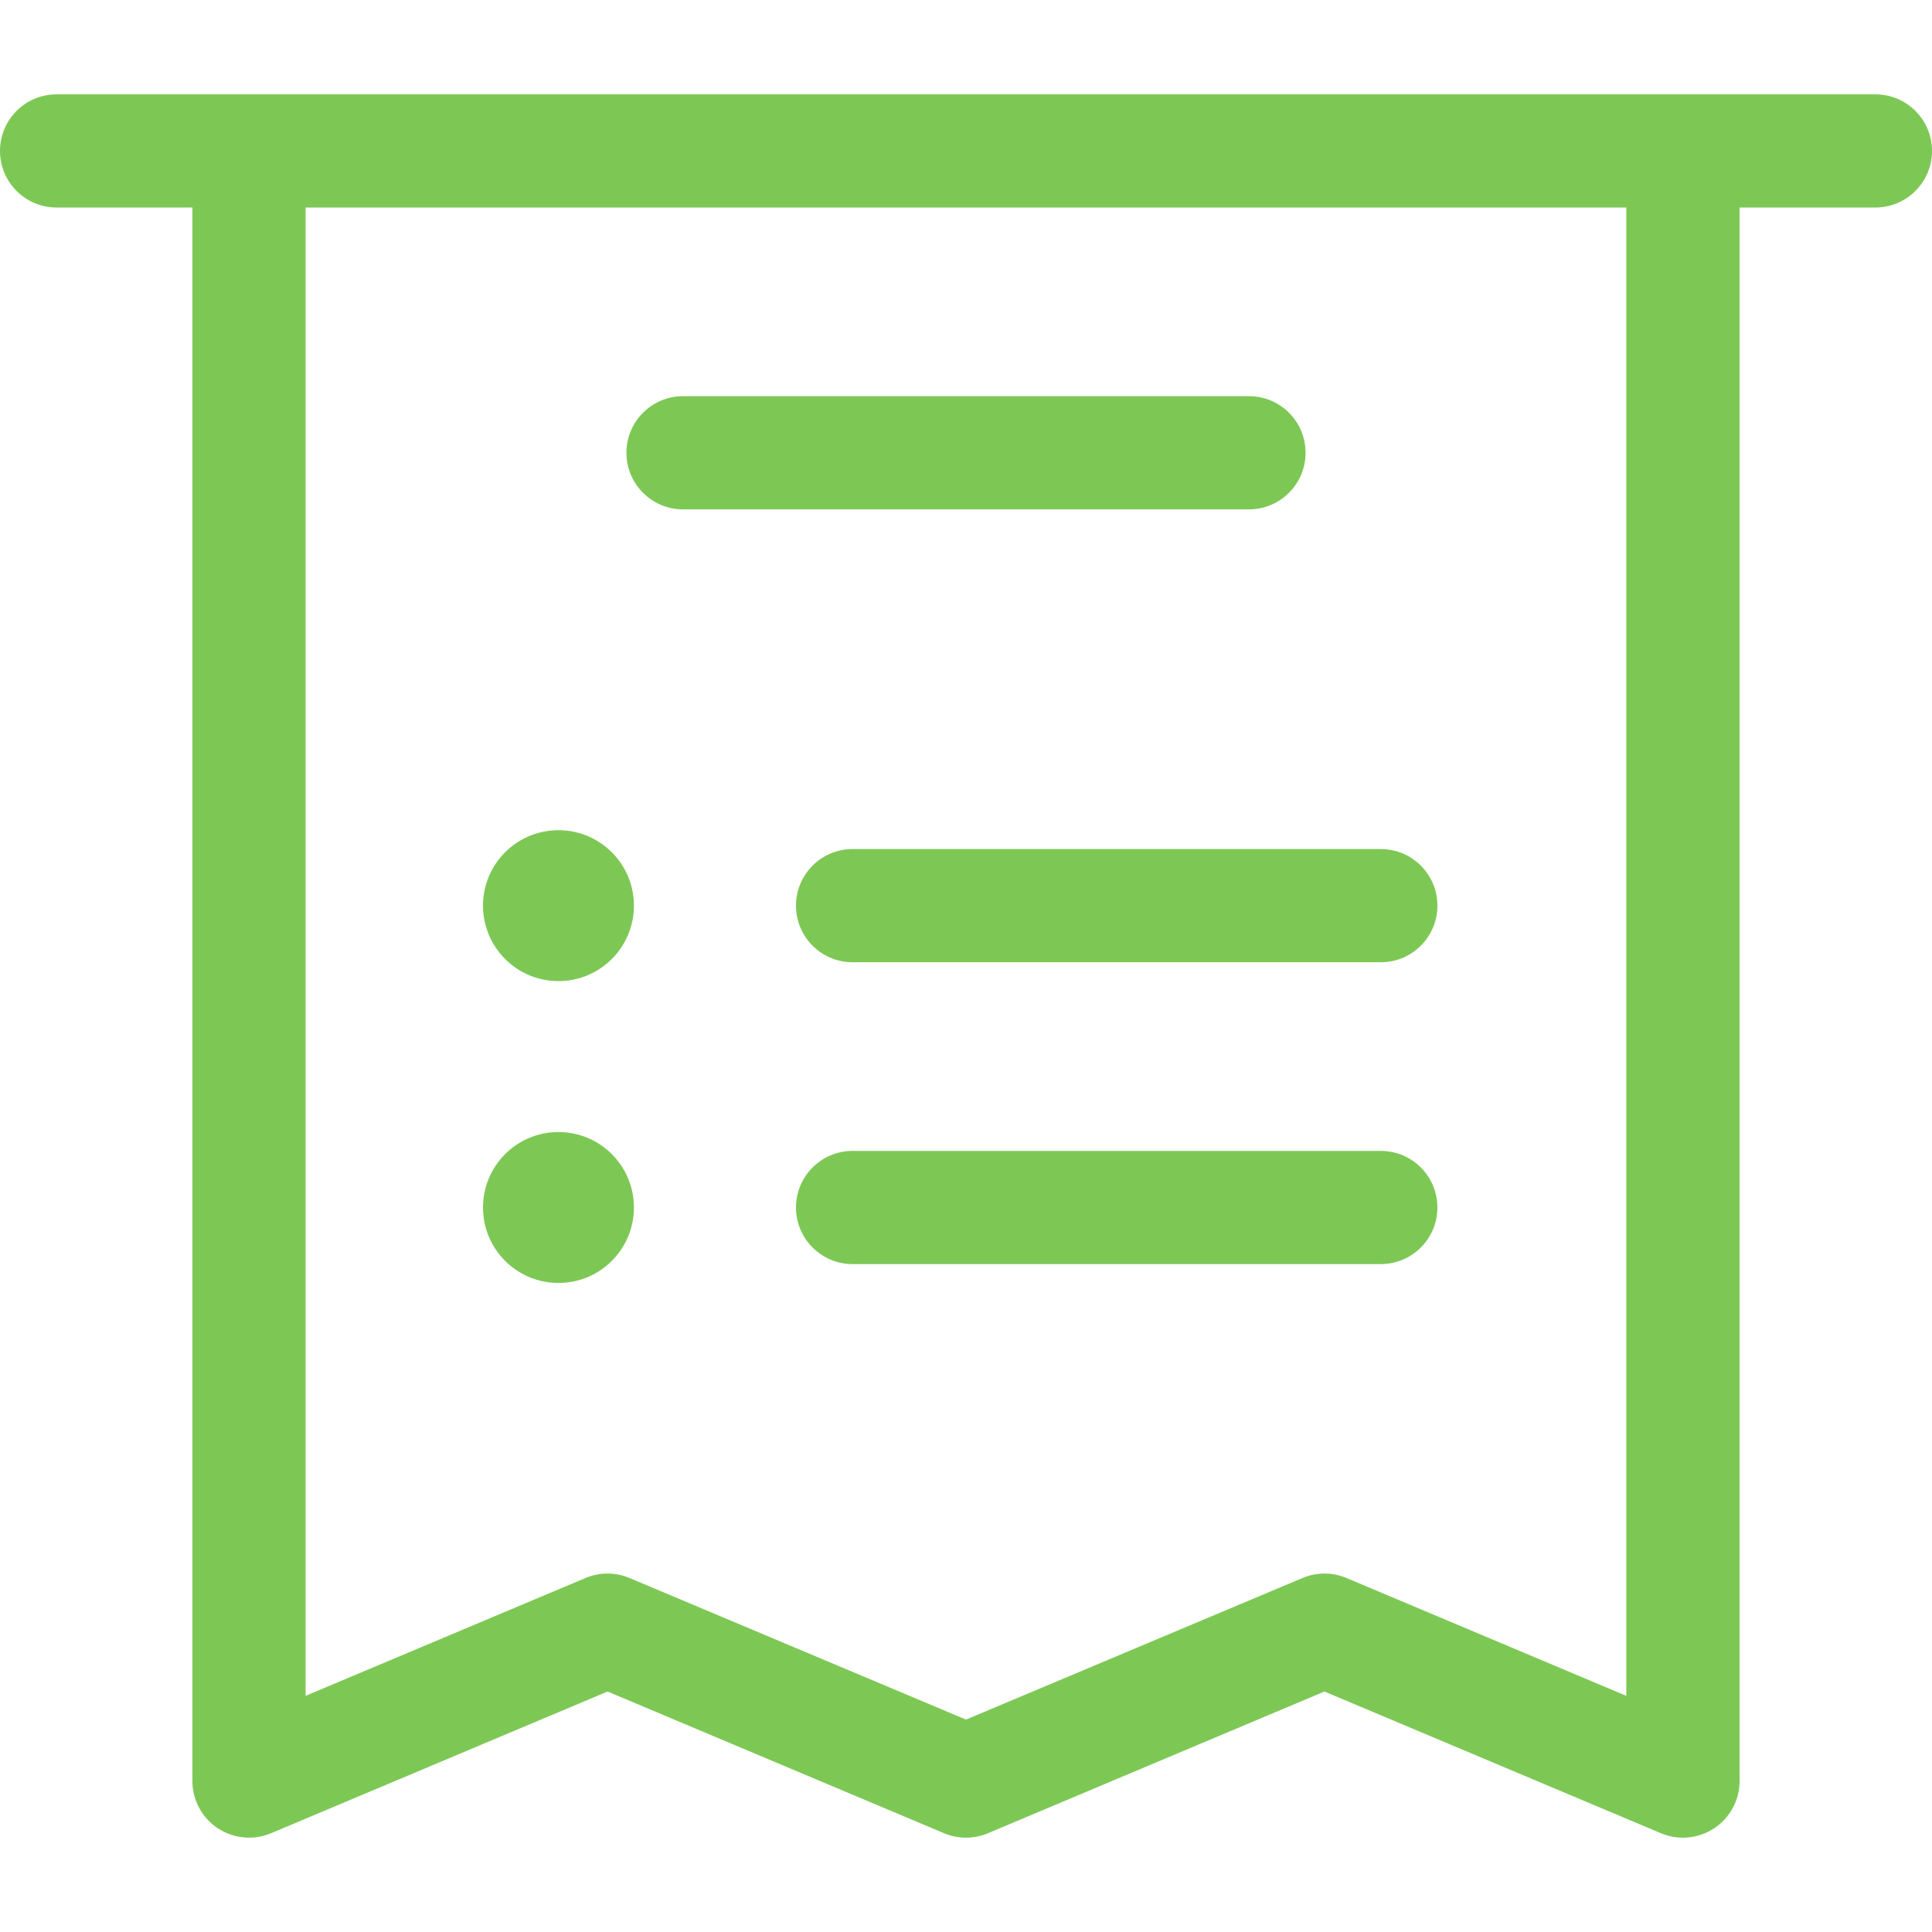 <svg width="17" height="17" viewBox="0 0 17 17" fill="none" xmlns="http://www.w3.org/2000/svg">
<path d="M16.502 0.83C15.221 0.83 1.209 0.83 0.498 0.83C0.223 0.83 0 1.053 0 1.328C0 1.603 0.223 1.826 0.498 1.826H1.693V15.672C1.693 15.839 1.777 15.995 1.916 16.087C2.055 16.179 2.231 16.195 2.385 16.131L5.346 14.884L8.307 16.131C8.43 16.183 8.57 16.183 8.693 16.131L11.654 14.884L14.615 16.131C14.769 16.196 14.945 16.179 15.084 16.087C15.223 15.995 15.307 15.839 15.307 15.672V1.826H16.502C16.777 1.826 17 1.603 17 1.328C17 1.053 16.777 0.83 16.502 0.83ZM14.31 14.922L11.848 13.885C11.724 13.833 11.585 13.833 11.461 13.885L8.5 15.131L5.539 13.885C5.415 13.833 5.276 13.833 5.152 13.885L2.689 14.922V1.826H14.31V14.922Z" fill="#7DC855"/>
<path d="M10.99 3.486H6.01C5.735 3.486 5.512 3.709 5.512 3.984C5.512 4.259 5.735 4.482 6.01 4.482H10.99C11.265 4.482 11.488 4.259 11.488 3.984C11.488 3.709 11.265 3.486 10.99 3.486Z" fill="#7DC855"/>
<path d="M12.15 7.471H7.502C7.227 7.471 7.004 7.694 7.004 7.969C7.004 8.244 7.227 8.467 7.502 8.467H12.15C12.425 8.467 12.648 8.244 12.648 7.969C12.648 7.694 12.425 7.471 12.15 7.471Z" fill="#7DC855"/>
<path d="M4.914 8.633C5.281 8.633 5.578 8.335 5.578 7.969C5.578 7.602 5.281 7.305 4.914 7.305C4.547 7.305 4.25 7.602 4.25 7.969C4.25 8.335 4.547 8.633 4.914 8.633Z" fill="#7DC855"/>
<path d="M12.15 10.127H7.502C7.227 10.127 7.004 10.35 7.004 10.625C7.004 10.9 7.227 11.123 7.502 11.123H12.15C12.425 11.123 12.648 10.9 12.648 10.625C12.648 10.35 12.425 10.127 12.15 10.127Z" fill="#7DC855"/>
<path d="M4.914 11.289C5.281 11.289 5.578 10.992 5.578 10.625C5.578 10.258 5.281 9.961 4.914 9.961C4.547 9.961 4.25 10.258 4.25 10.625C4.25 10.992 4.547 11.289 4.914 11.289Z" fill="#7DC855"/>
</svg>
